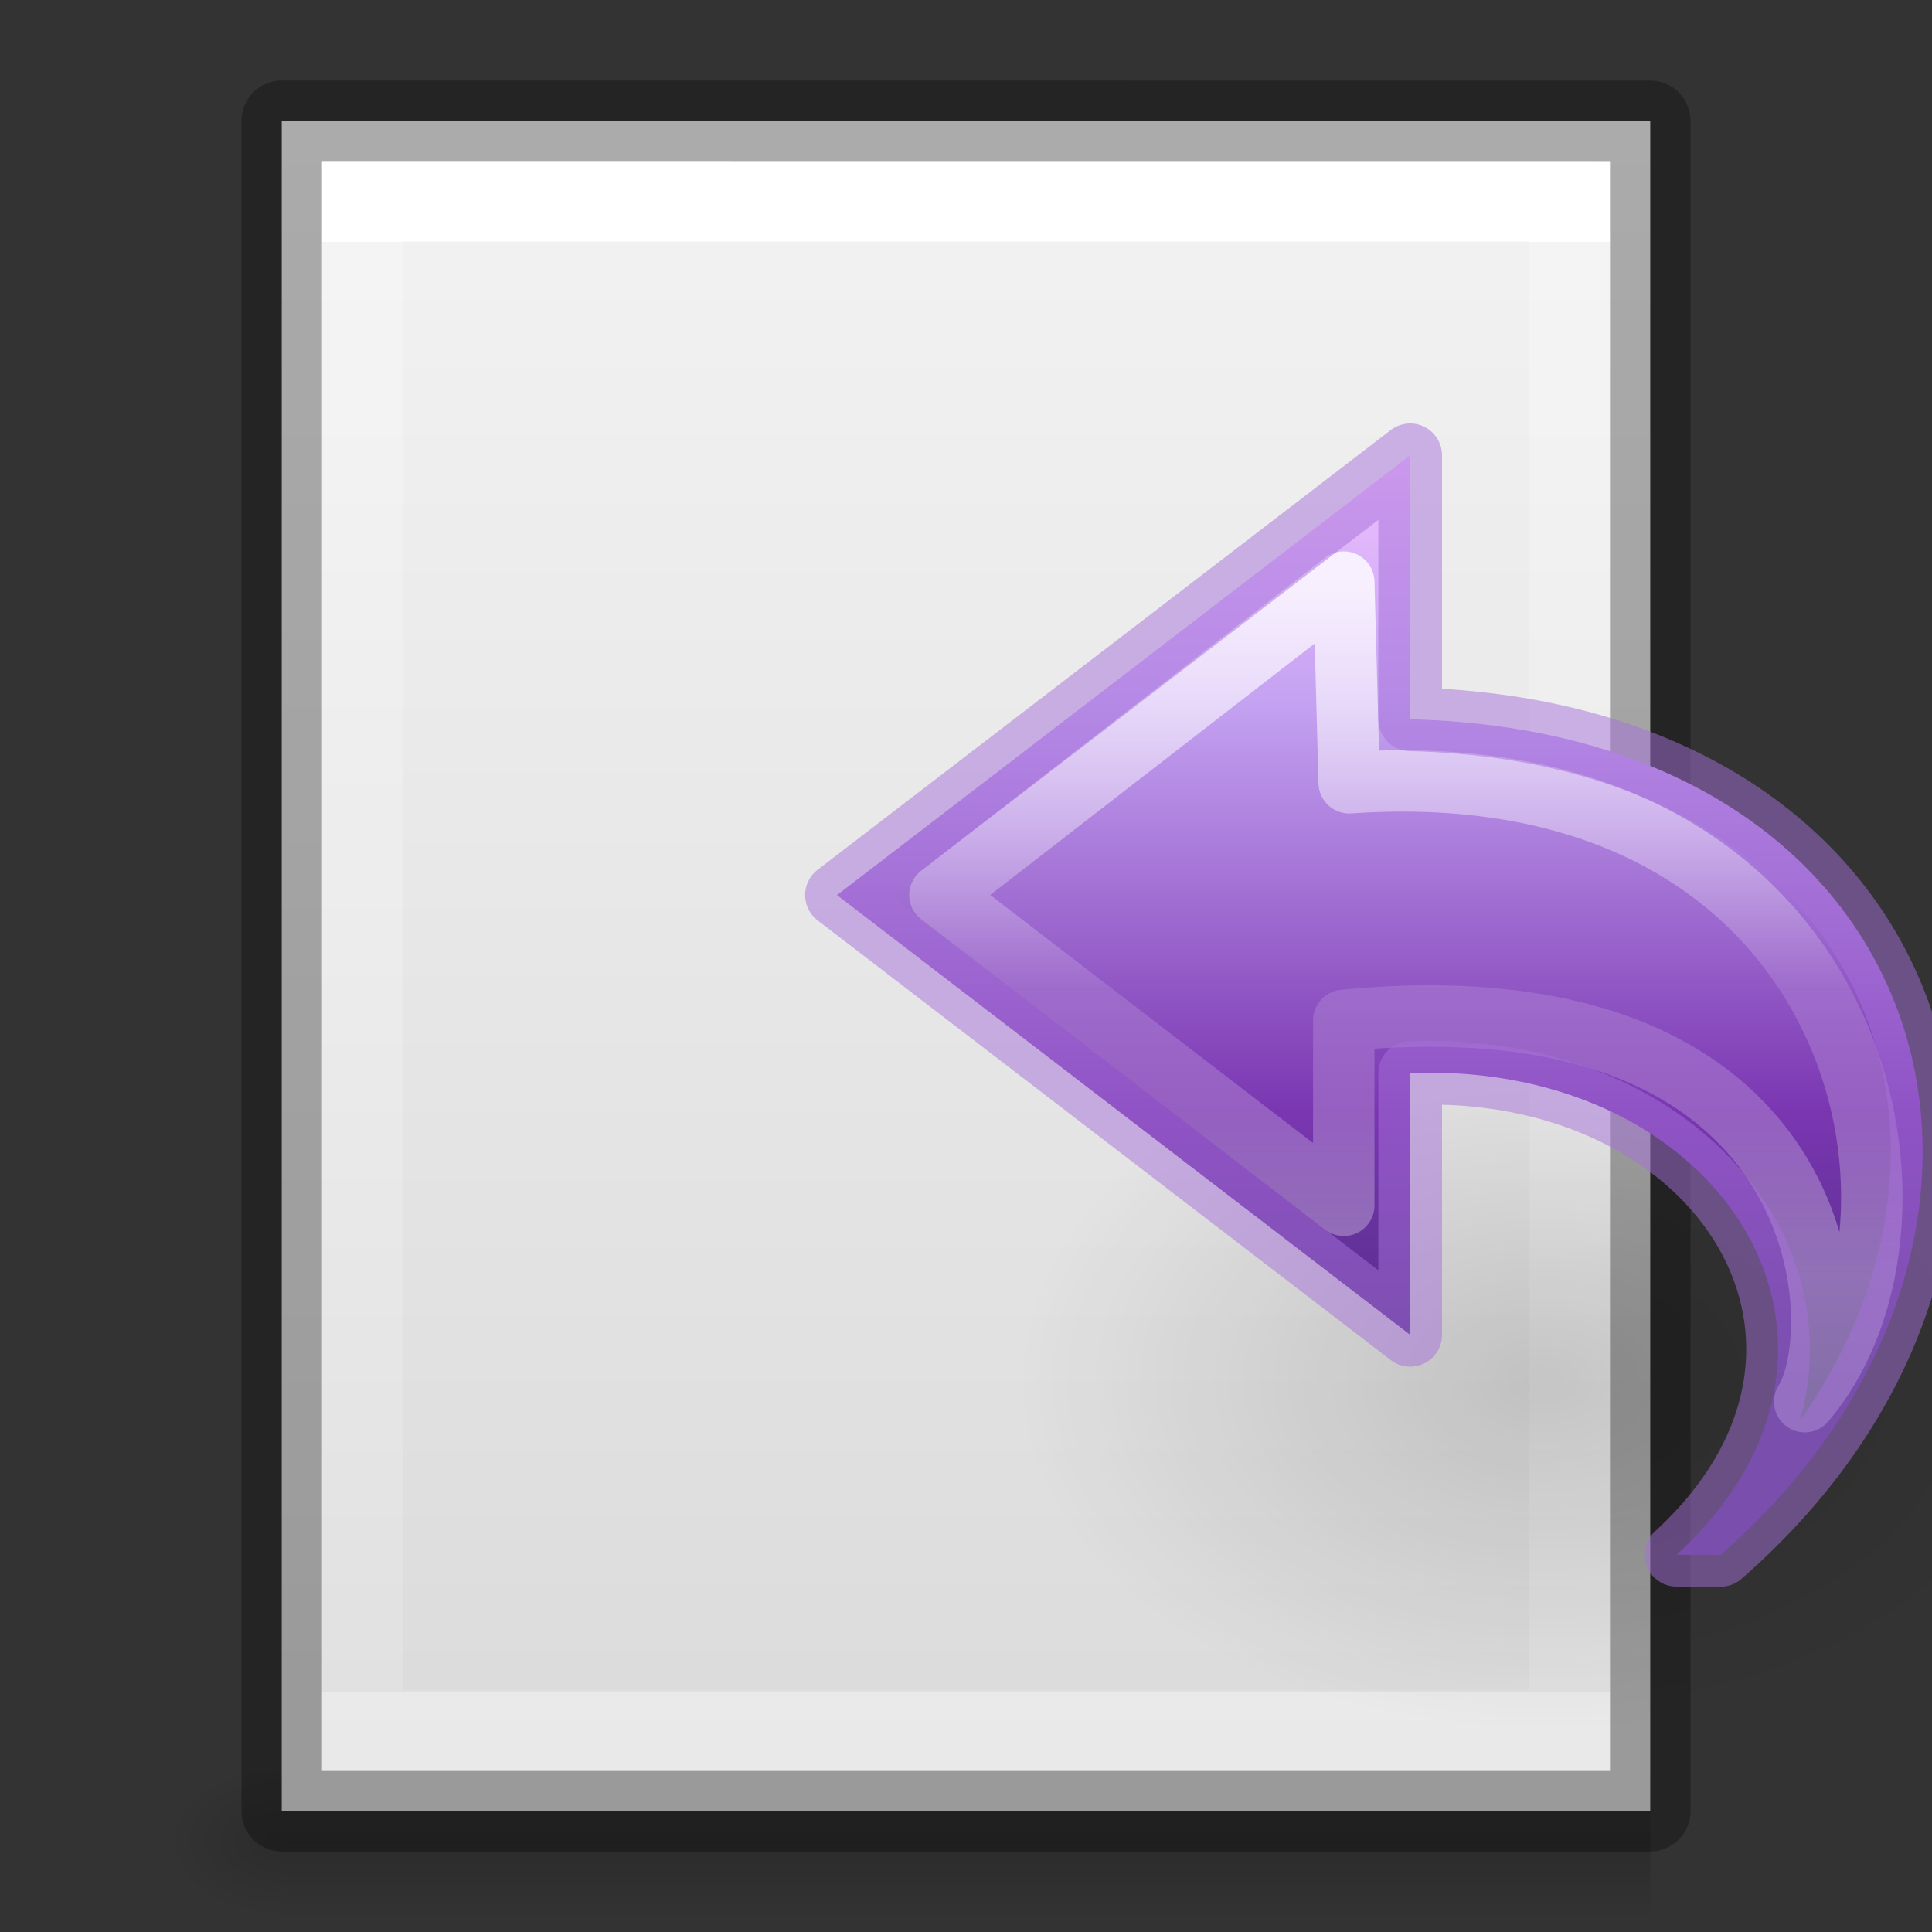 <svg height="24" width="24" xmlns="http://www.w3.org/2000/svg" xmlns:xlink="http://www.w3.org/1999/xlink"><rect width="100%" height="100%" fill="#333333" stroke="none"/><linearGradient id="a"><stop offset="0"/><stop offset="1" stop-opacity="0"/></linearGradient><radialGradient id="b" cx="24.837" cy="36.421" gradientTransform="matrix(.419 0 0 -.279 5.025 25.304)" gradientUnits="userSpaceOnUse" r="15.645" xlink:href="#a"/><linearGradient id="c" gradientTransform="matrix(-.429 0 0 .4 24.192 1.858)" gradientUnits="userSpaceOnUse" x1="23.732" x2="23.732" y1="4.418" y2="33.456"><stop offset="0" stop-color="#f0c1ff"/><stop offset=".262" stop-color="#c5a3f2"/><stop offset=".705" stop-color="#7a36b1"/><stop offset="1" stop-color="#4c2d81"/></linearGradient><linearGradient id="d" gradientTransform="matrix(0 -.468 -.503 0 23.427 23.472)" gradientUnits="userSpaceOnUse" x1="38.941" x2="20.576" y1="15.991" y2="15.991"><stop offset="0" stop-color="#fff"/><stop offset=".512" stop-color="#fff" stop-opacity=".235"/><stop offset=".585" stop-color="#fff" stop-opacity=".157"/><stop offset="1" stop-color="#fff" stop-opacity=".392"/></linearGradient><linearGradient id="e" xlink:href="#a"/><linearGradient id="f" gradientTransform="matrix(.405 0 0 .514 2.27 -.324)" gradientUnits="userSpaceOnUse" x1="24" x2="24" y1="6.474" y2="41.526"><stop offset="0" stop-color="#fff"/><stop offset="0" stop-color="#fff" stop-opacity=".235"/><stop offset="1" stop-color="#fff" stop-opacity=".157"/><stop offset="1" stop-color="#fff" stop-opacity=".392"/></linearGradient><linearGradient id="g" gradientTransform="matrix(.486 0 0 .456 .343 .349)" gradientUnits="userSpaceOnUse" x1="25.132" x2="25.132" y1=".985" y2="47.013"><stop offset="0" stop-color="#f4f4f4"/><stop offset="1" stop-color="#dbdbdb"/></linearGradient><radialGradient id="h" cx="605.714" cy="486.648" gradientTransform="matrix(.012 0 0 .008 13.239 18.981)" gradientUnits="userSpaceOnUse" r="117.143" xlink:href="#e"/><radialGradient id="i" cx="605.714" cy="486.648" gradientTransform="matrix(-.012 0 0 .008 10.761 18.981)" gradientUnits="userSpaceOnUse" r="117.143" xlink:href="#e"/><linearGradient id="j" gradientTransform="matrix(.035 0 0 .008 -.725 18.981)" gradientUnits="userSpaceOnUse" x1="302.857" x2="302.857" y1="366.648" y2="609.505"><stop offset="0" stop-opacity="0"/><stop offset=".5"/><stop offset="1" stop-opacity="0"/></linearGradient><path d="m3.5 22h17v2h-17z" fill="url(#j)" opacity=".15"/><path d="m3.5 22v2c-.62.004-1.5-.448-1.5-1 0-.552.692-1 1.5-1z" fill="url(#i)" opacity=".15"/><path d="m20.5 22v2c.62.004 1.5-.448 1.5-1 0-.552-.692-1-1.5-1z" fill="url(#h)" opacity=".15"/><path d="m3.5 1.5c3.896 0 17.0.001 17.0.001l0 20.999s-11.333 0-17 0c0-7 0-14 0-21z" fill="url(#g)"/><path d="m19.5 21.5h-15v-19h15z" fill="none" stroke="url(#f)" stroke-linecap="round"/><path d="m3.5 1.5c3.896 0 17.0.001 17.0.001l0 20.999s-11.333 0-17 0c0-7 0-14 0-21z" fill="none" opacity=".3" stroke="#000" stroke-linejoin="round" stroke-width="1"/><g transform="translate(3.746 2)"><path d="m22 15.129a6.56 4.371 0 1 0 -13.12 0 6.56 4.371 0 0 0 13.12 0z" fill="url(#b)" fill-rule="evenodd" opacity=".141"/><path d="m17.627 17.315c4.453-3.881 2.87-10.211-3.855-10.38v-3.279l-7.121 5.463 7.121 5.463v-3.252c3.915-.152 6.107 3.417 3.309 5.984z" display="block" fill="url(#c)"/><path d="m18.673 15.412c1.921-2.25.716-8.124-5.659-7.688l-.067-2.493-5.017 3.888 5.017 3.854v-2.297c6.1-.589 6.3 3.826 5.726 4.735z" style="display:block;opacity:.8;fill:none;stroke-width:.763;stroke-linejoin:round;stroke-miterlimit:7;stroke:url(#d)"/><path d="m17.627 17.315c4.453-3.881 2.87-10.211-3.855-10.38v-3.279l-7.121 5.463 7.121 5.463v-3.252c3.915-.152 6.107 3.417 3.309 5.984z" style="opacity:.5;fill:none;stroke:#a771db;stroke-width:.791;stroke-linecap:round;stroke-linejoin:round"/></g></svg>
